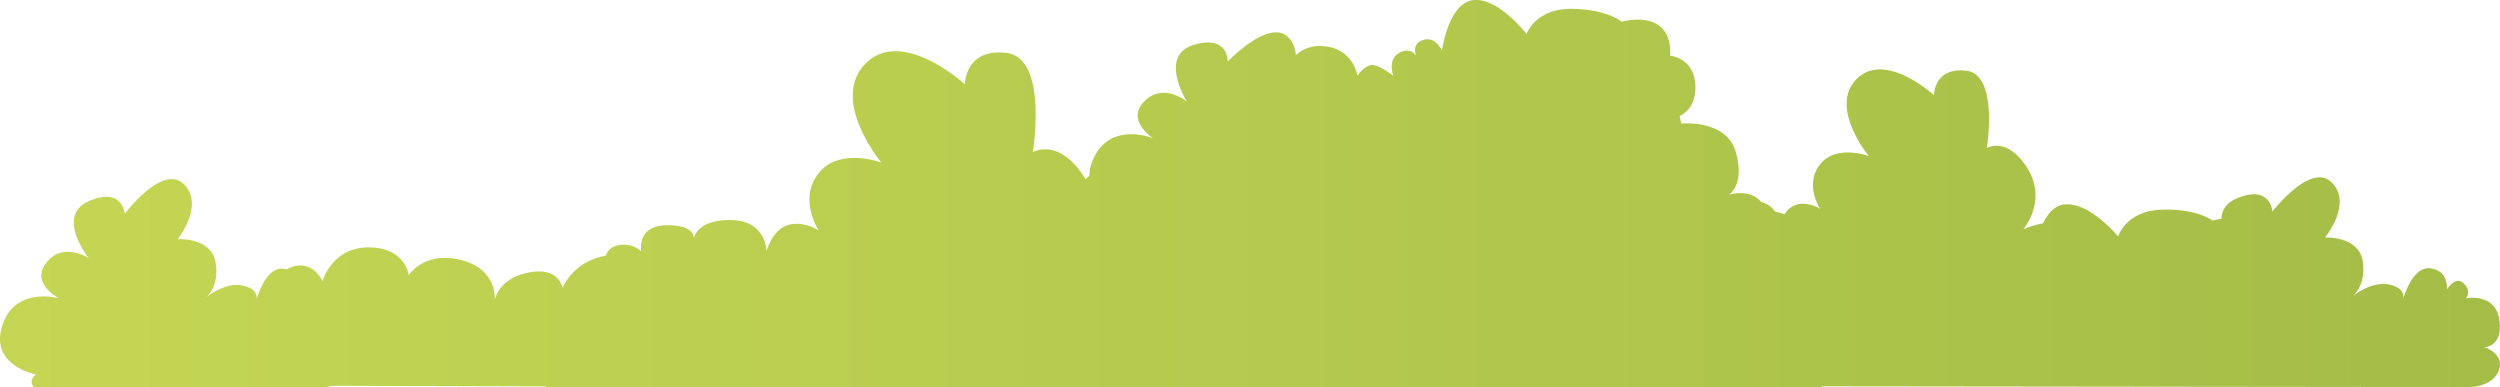 <svg xmlns="http://www.w3.org/2000/svg" xmlns:xlink="http://www.w3.org/1999/xlink" width="1642.74" height="254.357" viewBox="0 0 1642.74 254.357">
  <defs>
    <linearGradient id="a" y1="127.179" x2="1642.74" y2="127.179" gradientUnits="userSpaceOnUse">
      <stop offset="0" stop-color="#c5d654"/>
      <stop offset="1" stop-color="#a4bd47"/>
    </linearGradient>
  </defs>
  <title>BgBush_2</title>
  <path d="M1632.376,228.1s12.493.146,9.928-17.933-22.047-14.142-22.047-14.142,4.213-4.115-1.275-9.733-11.154,4.035-11.154,4.035,1.535-12.478-10.942-14.013c-10.112-1.243-15.856,13.975-17.671,19.79.356-2.665-.476-7.033-8.834-8.994-10.757-2.523-21.628,5.294-24.4,7.48,2.175-1.924,8.7-8.98,6.535-22.961-2.581-16.69-24.808-15.563-24.808-15.563s18.307-22,4.589-36.043S1493.2,139,1493.2,139s-1.177-18.062-23.5-8.6c-7.175,3.039-9.779,8-10.015,13.326a39.56,39.56,0,0,0-5.714,1.282s-9.99-8-33.577-7.217-28.584,17.619-28.584,17.619-18.821-22.988-35.424-21.047c-6.5.761-10.925,6.14-13.911,12.4a60.716,60.716,0,0,0-12.936,3.881s16.022-18.692,2.671-40.054-26.7-13.351-26.7-13.351,8.01-48.064-13.352-50.734-21.361,16.021-21.361,16.021-32.043-29.372-50.735-10.681,8.011,50.735,8.011,50.735-21.362-8.011-32.043,5.34,0,29.373,0,29.373-8.011-5.341-16.021-2.671a14.807,14.807,0,0,0-7.484,6.252,22,22,0,0,0-6.08-1.775,15.5,15.5,0,0,0-9.048-6.293c-7.876-9.31-21.487-4.783-21.487-4.783s10.918-6.239,4.679-28.076-35.874-18.717-35.874-18.717-.282-1.964-1.035-4.951c4.71-2.371,10.307-7.549,10.346-18.8.067-19.435-16.587-20.88-16.587-20.88,1.5-31.925-31.853-22.322-31.853-22.322s-9.689-8.363-33.289-8.444-29.21,16.558-29.21,16.558S985.116-1.276,968.452.054,947.514,33.3,947.514,33.3s-4.131-9.732-12.47-6.984c-7.534,2.483-4.886,9.532-4.3,10.869-.558-1.147-3.549-6.284-11-2.592-8.343,4.135-4.217,15.256-4.217,15.256s-6.922-5.577-12.47-6.984-11.13,6.9-11.13,6.9-2.709-19.444-24.921-19.521a22.565,22.565,0,0,0-15.613,6.076,17.282,17.282,0,0,0-3.886-10.709c-12.225-15.362-40.818,14.919-40.818,14.919s.659-18.088-22.508-10.943-4.235,37.243-4.235,37.243-15.3-12.917-27.9-.378,5.61,24.39,5.61,24.39-28.025-11.57-39.282,13.7a26.534,26.534,0,0,0-2.54,10.983,30.875,30.875,0,0,0-2.47,2.348c-.145-.241-.272-.481-.424-.724C695.788,89.706,678.637,100,678.637,100s10.291-61.744-17.151-65.174S634.044,55.4,634.044,55.4s-41.163-37.733-65.175-13.721,10.291,65.174,10.291,65.174S551.719,96.567,538,113.718s0,37.733,0,37.733-10.291-6.861-20.582-3.431S503.7,165.171,503.7,165.171s0-20.581-24.011-20.581c-19.079,0-23,8.656-23.8,12.216.046-2.856-1.736-8.786-17.363-8.786-20.581,0-17.151,17.151-17.151,17.151a17.233,17.233,0,0,0-17.151-3.43A9.863,9.863,0,0,0,398.081,168c-22.137,4.085-28.45,21.253-28.45,21.253s-1.978-14.162-22.213-10.182-22.3,18.129-22.3,18.129,2.087-20.215-22.161-26.358-34.409,10-34.409,10-1.965-18.206-26.231-18.284-30.4,22.149-30.4,22.149-7.262-16.444-23.64-7.709a16.673,16.673,0,0,0-2.195-.387c-10.126-1.125-15.691,14.158-17.438,19.995.325-2.669-.559-7.027-8.939-8.889-10.786-2.4-21.564,5.546-24.312,7.765,2.153-1.95,8.591-9.082,6.265-23.036-2.776-16.659-24.988-15.271-24.988-15.271s18.047-22.212,4.164-36.094-38.87,19.435-38.87,19.435-1.389-18.047-23.6-8.329,0,37.482,0,37.482S41.7,158.568,30.593,172.451s8.329,23.6,8.329,23.6S9.769,187.722,1.439,214.1s22.212,31.93,22.212,31.93c-5.553,4.165-1.388,8.329-1.388,8.329H212.452a29.418,29.418,0,0,0,6.3-.868l139.863.444a9.881,9.881,0,0,0,1.008.424h837.109c.167-.166.321-.33.485-.5l425.129.5s15.27.18,19.564-10.877S1632.376,228.1,1632.376,228.1Z" fill="url(#a)"/>
</svg>
